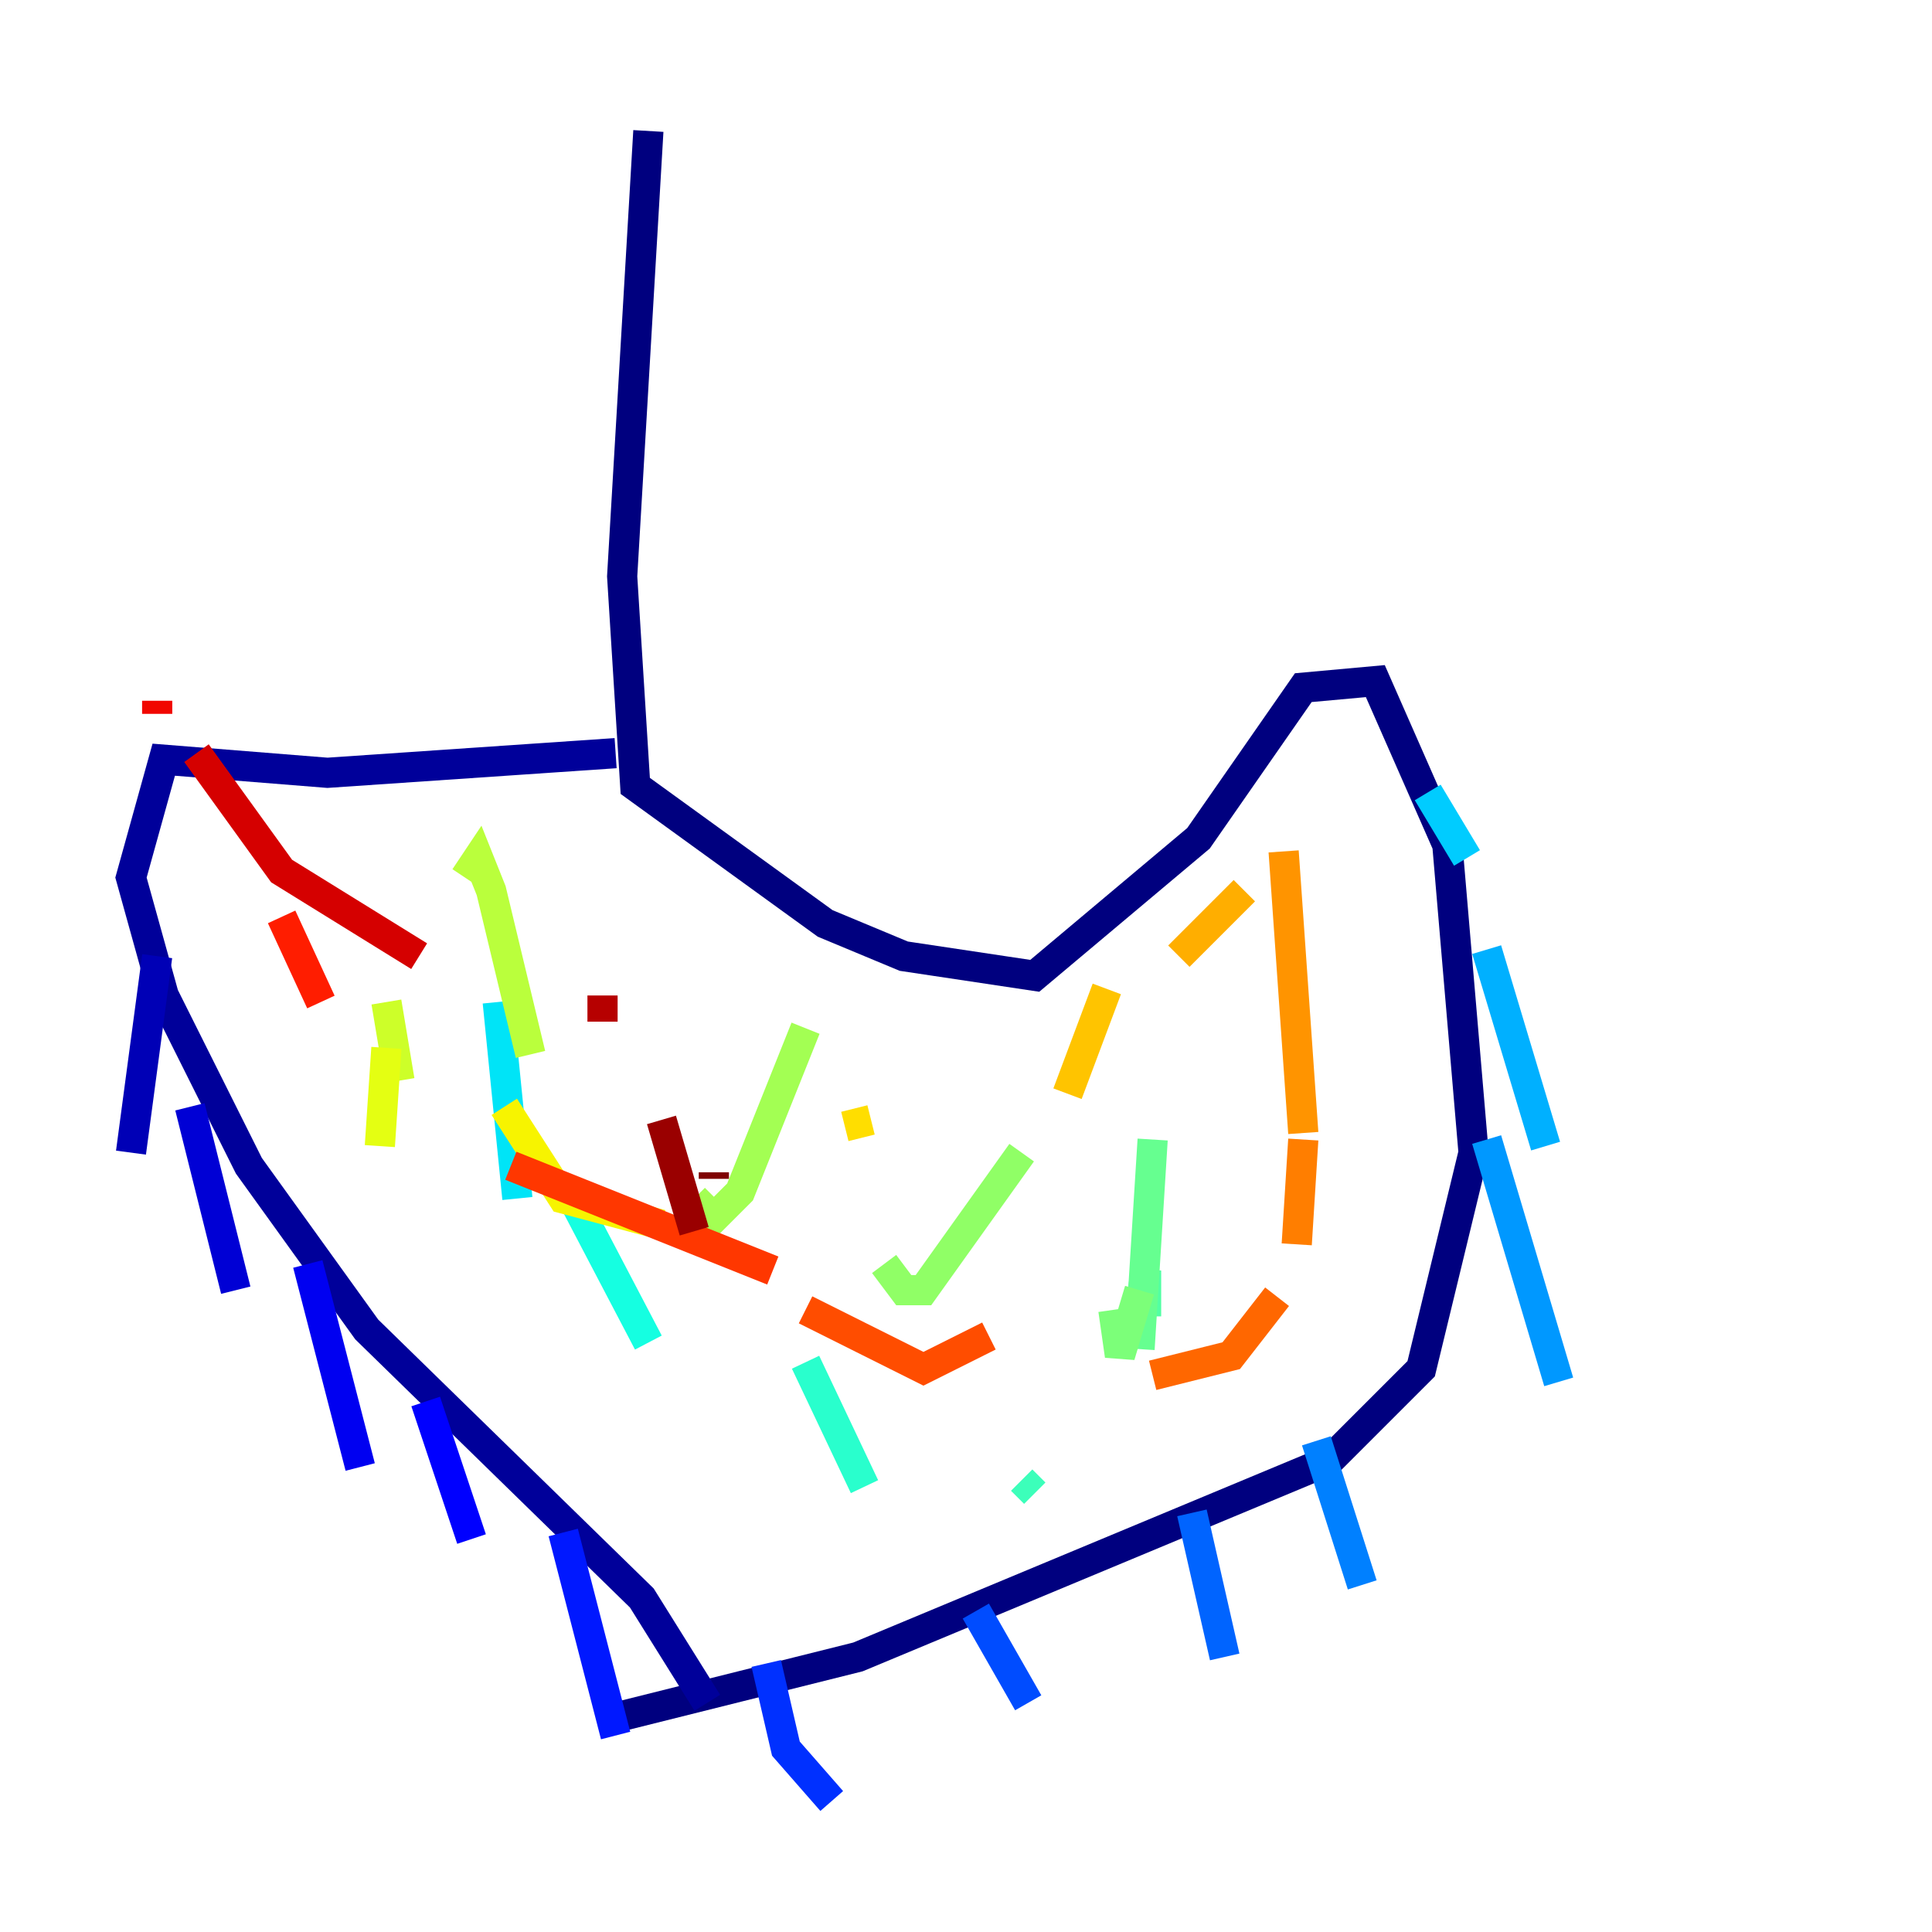 <?xml version="1.0" encoding="utf-8" ?>
<svg baseProfile="tiny" height="128" version="1.2" viewBox="0,0,128,128" width="128" xmlns="http://www.w3.org/2000/svg" xmlns:ev="http://www.w3.org/2001/xml-events" xmlns:xlink="http://www.w3.org/1999/xlink"><defs /><polyline fill="none" points="42.956,8.678 41.22,38.183 42.088,52.068 54.671,61.18 59.878,63.349 68.556,64.651 79.403,55.539 86.346,45.559 91.119,45.125 95.891,55.973 97.627,76.366 94.156,90.685 88.081,96.759 56.841,109.776 41.22,113.681" stroke="#00007f" stroke-width="2" /><polyline fill="none" points="40.786,49.898 21.695,51.2 10.848,50.332 8.678,58.142 10.848,65.953 16.488,77.234 24.298,88.081 42.522,105.871 46.861,112.814" stroke="#00009a" stroke-width="2" /><polyline fill="none" points="10.414,63.349 8.678,76.366" stroke="#0000b6" stroke-width="2" /><polyline fill="none" points="12.583,73.329 15.62,85.478" stroke="#0000d5" stroke-width="2" /><polyline fill="none" points="20.393,83.742 23.864,97.193" stroke="#0000f1" stroke-width="2" /><polyline fill="none" points="28.203,92.854 31.241,101.966" stroke="#0000ff" stroke-width="2" /><polyline fill="none" points="37.315,101.532 40.786,114.983" stroke="#0018ff" stroke-width="2" /><polyline fill="none" points="50.766,110.21 52.068,115.851 55.105,119.322" stroke="#0030ff" stroke-width="2" /><polyline fill="none" points="64.651,106.739 68.122,112.814" stroke="#004cff" stroke-width="2" /><polyline fill="none" points="78.969,100.231 81.139,109.776" stroke="#0064ff" stroke-width="2" /><polyline fill="none" points="87.214,95.458 90.251,105.003" stroke="#0080ff" stroke-width="2" /><polyline fill="none" points="98.495,75.498 103.268,91.552" stroke="#0098ff" stroke-width="2" /><polyline fill="none" points="98.495,62.915 102.4,75.932" stroke="#00b0ff" stroke-width="2" /><polyline fill="none" points="94.59,52.502 97.193,56.841" stroke="#00ccff" stroke-width="2" /><polyline fill="none" points="32.976,66.386 34.278,79.403" stroke="#00e4f7" stroke-width="2" /><polyline fill="none" points="38.183,79.837 42.956,88.949" stroke="#15ffe1" stroke-width="2" /><polyline fill="none" points="53.37,90.251 57.275,98.495" stroke="#29ffcd" stroke-width="2" /><polyline fill="none" points="67.688,98.061 68.556,98.929" stroke="#3cffba" stroke-width="2" /><polyline fill="none" points="75.932,87.214 75.932,84.176 75.498,86.78" stroke="#53ffa3" stroke-width="2" /><polyline fill="none" points="75.498,89.383 76.366,75.498" stroke="#66ff90" stroke-width="2" /><polyline fill="none" points="75.498,85.478 74.197,89.817 73.763,86.78" stroke="#7cff79" stroke-width="2" /><polyline fill="none" points="67.688,76.366 61.18,85.478 59.878,85.478 58.576,83.742" stroke="#90ff66" stroke-width="2" /><polyline fill="none" points="53.37,68.122 49.031,78.969 47.295,80.705 45.993,79.403" stroke="#a3ff53" stroke-width="2" /><polyline fill="none" points="35.146,69.858 32.542,59.01 31.675,56.841 30.807,58.142" stroke="#baff3c" stroke-width="2" /><polyline fill="none" points="26.468,71.593 25.6,66.386" stroke="#cdff29" stroke-width="2" /><polyline fill="none" points="25.166,75.932 25.6,69.424" stroke="#e4ff12" stroke-width="2" /><polyline fill="none" points="33.41,73.329 37.315,79.403 43.824,81.139" stroke="#f7f400" stroke-width="2" /><polyline fill="none" points="55.973,74.63 57.709,74.197" stroke="#ffde00" stroke-width="2" /><polyline fill="none" points="70.725,72.461 73.329,65.519" stroke="#ffc400" stroke-width="2" /><polyline fill="none" points="78.102,63.349 82.441,59.01" stroke="#ffae00" stroke-width="2" /><polyline fill="none" points="85.044,56.407 86.346,75.064" stroke="#ff9400" stroke-width="2" /><polyline fill="none" points="86.346,75.498 85.912,82.441" stroke="#ff7e00" stroke-width="2" /><polyline fill="none" points="84.61,85.912 81.573,89.817 76.366,91.119" stroke="#ff6700" stroke-width="2" /><polyline fill="none" points="65.519,88.515 61.18,90.685 53.37,86.78" stroke="#ff4d00" stroke-width="2" /><polyline fill="none" points="51.2,84.176 33.844,77.234" stroke="#ff3700" stroke-width="2" /><polyline fill="none" points="21.261,66.386 18.658,60.746" stroke="#ff1d00" stroke-width="2" /><polyline fill="none" points="10.414,47.295 10.414,46.427" stroke="#f10700" stroke-width="2" /><polyline fill="none" points="13.017,49.898 18.658,57.709 27.77,63.349" stroke="#d50000" stroke-width="2" /><polyline fill="none" points="39.919,65.953 39.919,67.688" stroke="#b60000" stroke-width="2" /><polyline fill="none" points="43.824,74.197 45.993,81.573" stroke="#9a0000" stroke-width="2" /><polyline fill="none" points="47.295,78.102 47.295,77.668" stroke="#7f0000" stroke-width="2" /></svg>